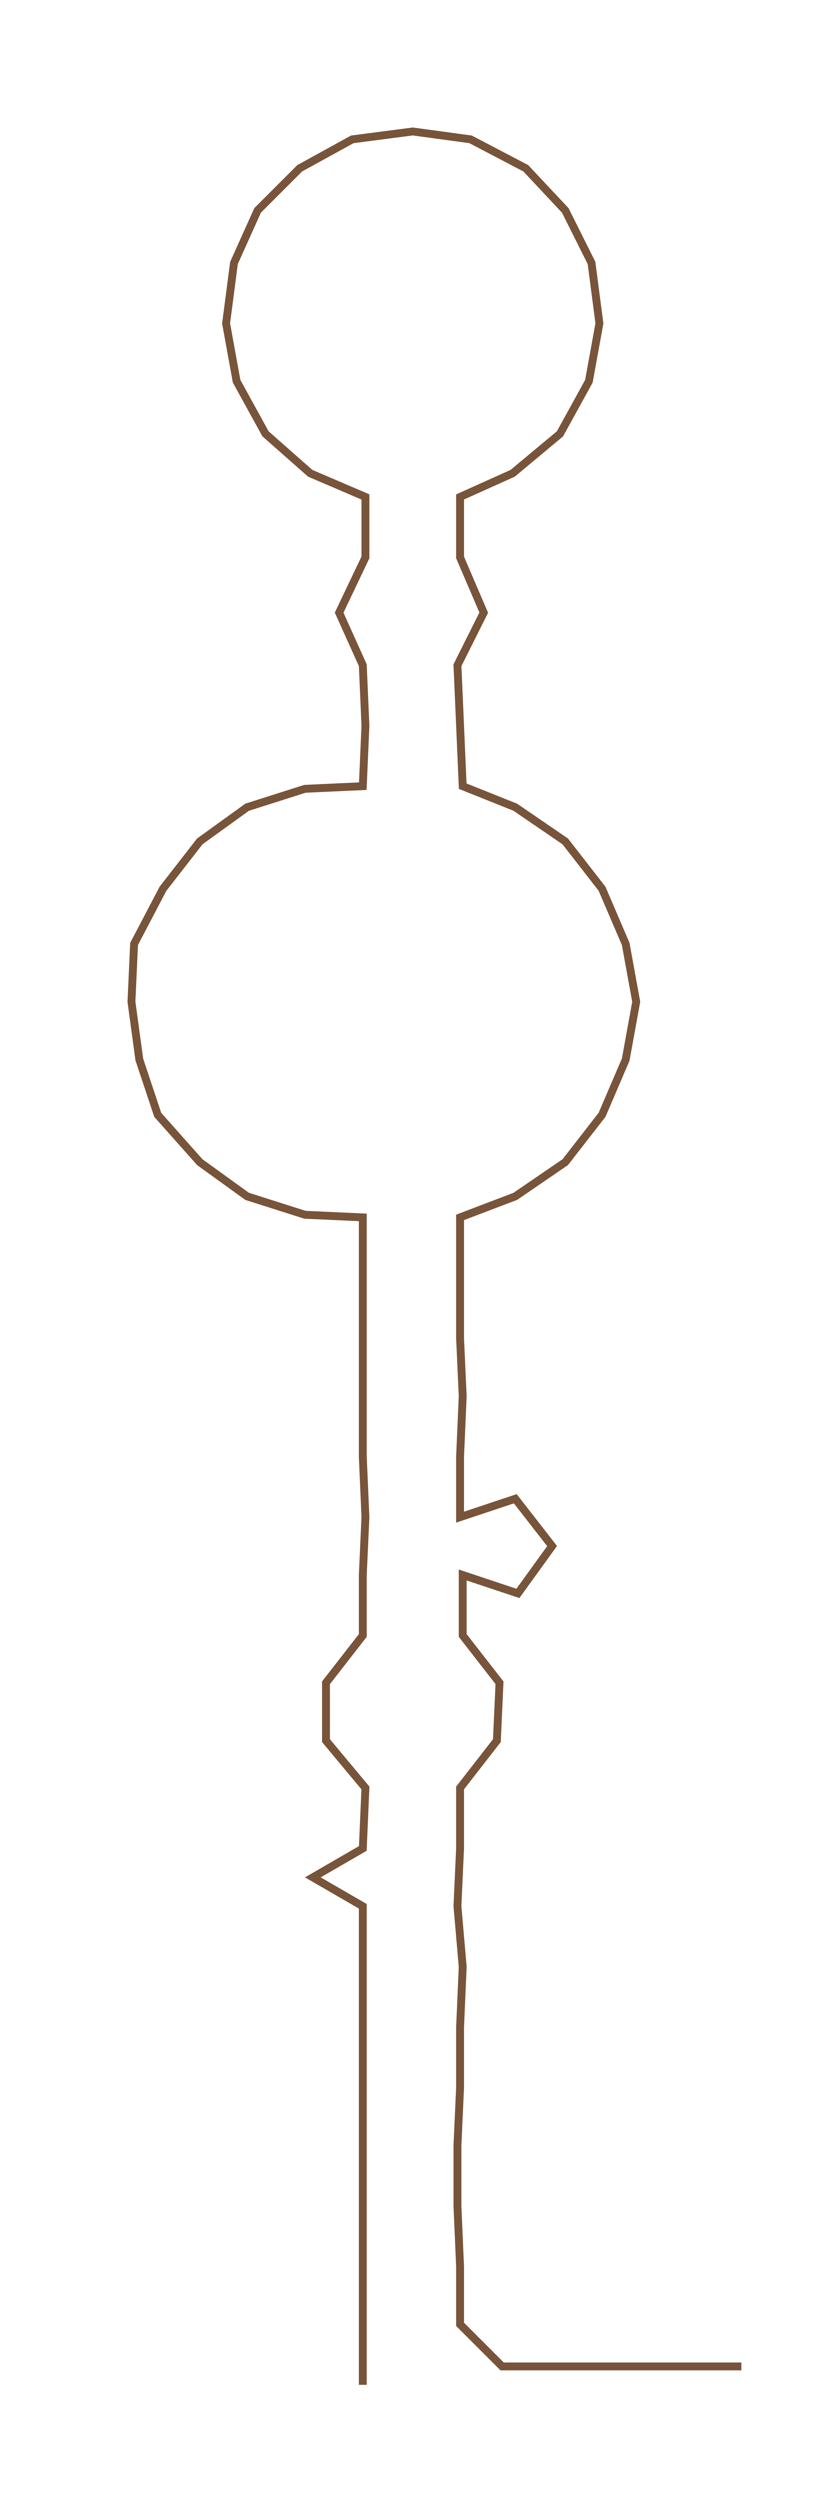 <ns0:svg xmlns:ns0="http://www.w3.org/2000/svg" width="97.697px" height="300px" viewBox="0 0 309.626 950.775"><ns0:path style="stroke:#78543a;stroke-width:3px;fill:none;" d="M138 907 L138 907 L138 884 L138 862 L138 839 L138 816 L138 794 L138 771 L138 748 L138 725 L119 714 L138 703 L139 680 L124 662 L124 640 L138 622 L138 599 L139 577 L138 554 L138 531 L138 509 L138 486 L138 463 L116 462 L94 455 L76 442 L60 424 L53 403 L50 381 L51 359 L62 338 L76 320 L94 307 L116 300 L138 299 L139 276 L138 253 L129 233 L139 212 L139 189 L118 180 L101 165 L90 145 L86 123 L89 100 L98 80 L114 64 L134 53 L157 50 L179 53 L200 64 L215 80 L225 100 L228 123 L224 145 L213 165 L195 180 L175 189 L175 212 L184 233 L174 253 L175 276 L176 299 L196 307 L215 320 L229 338 L238 359 L242 381 L238 403 L229 424 L215 442 L196 455 L175 463 L175 486 L175 509 L176 531 L175 554 L175 577 L196 570 L210 588 L197 606 L176 599 L176 622 L190 640 L189 662 L175 680 L175 703 L174 725 L176 748 L175 771 L175 794 L174 816 L174 839 L175 862 L175 884 L191 900 L214 900 L236 900 L259 900 L282 900" /></ns0:svg>